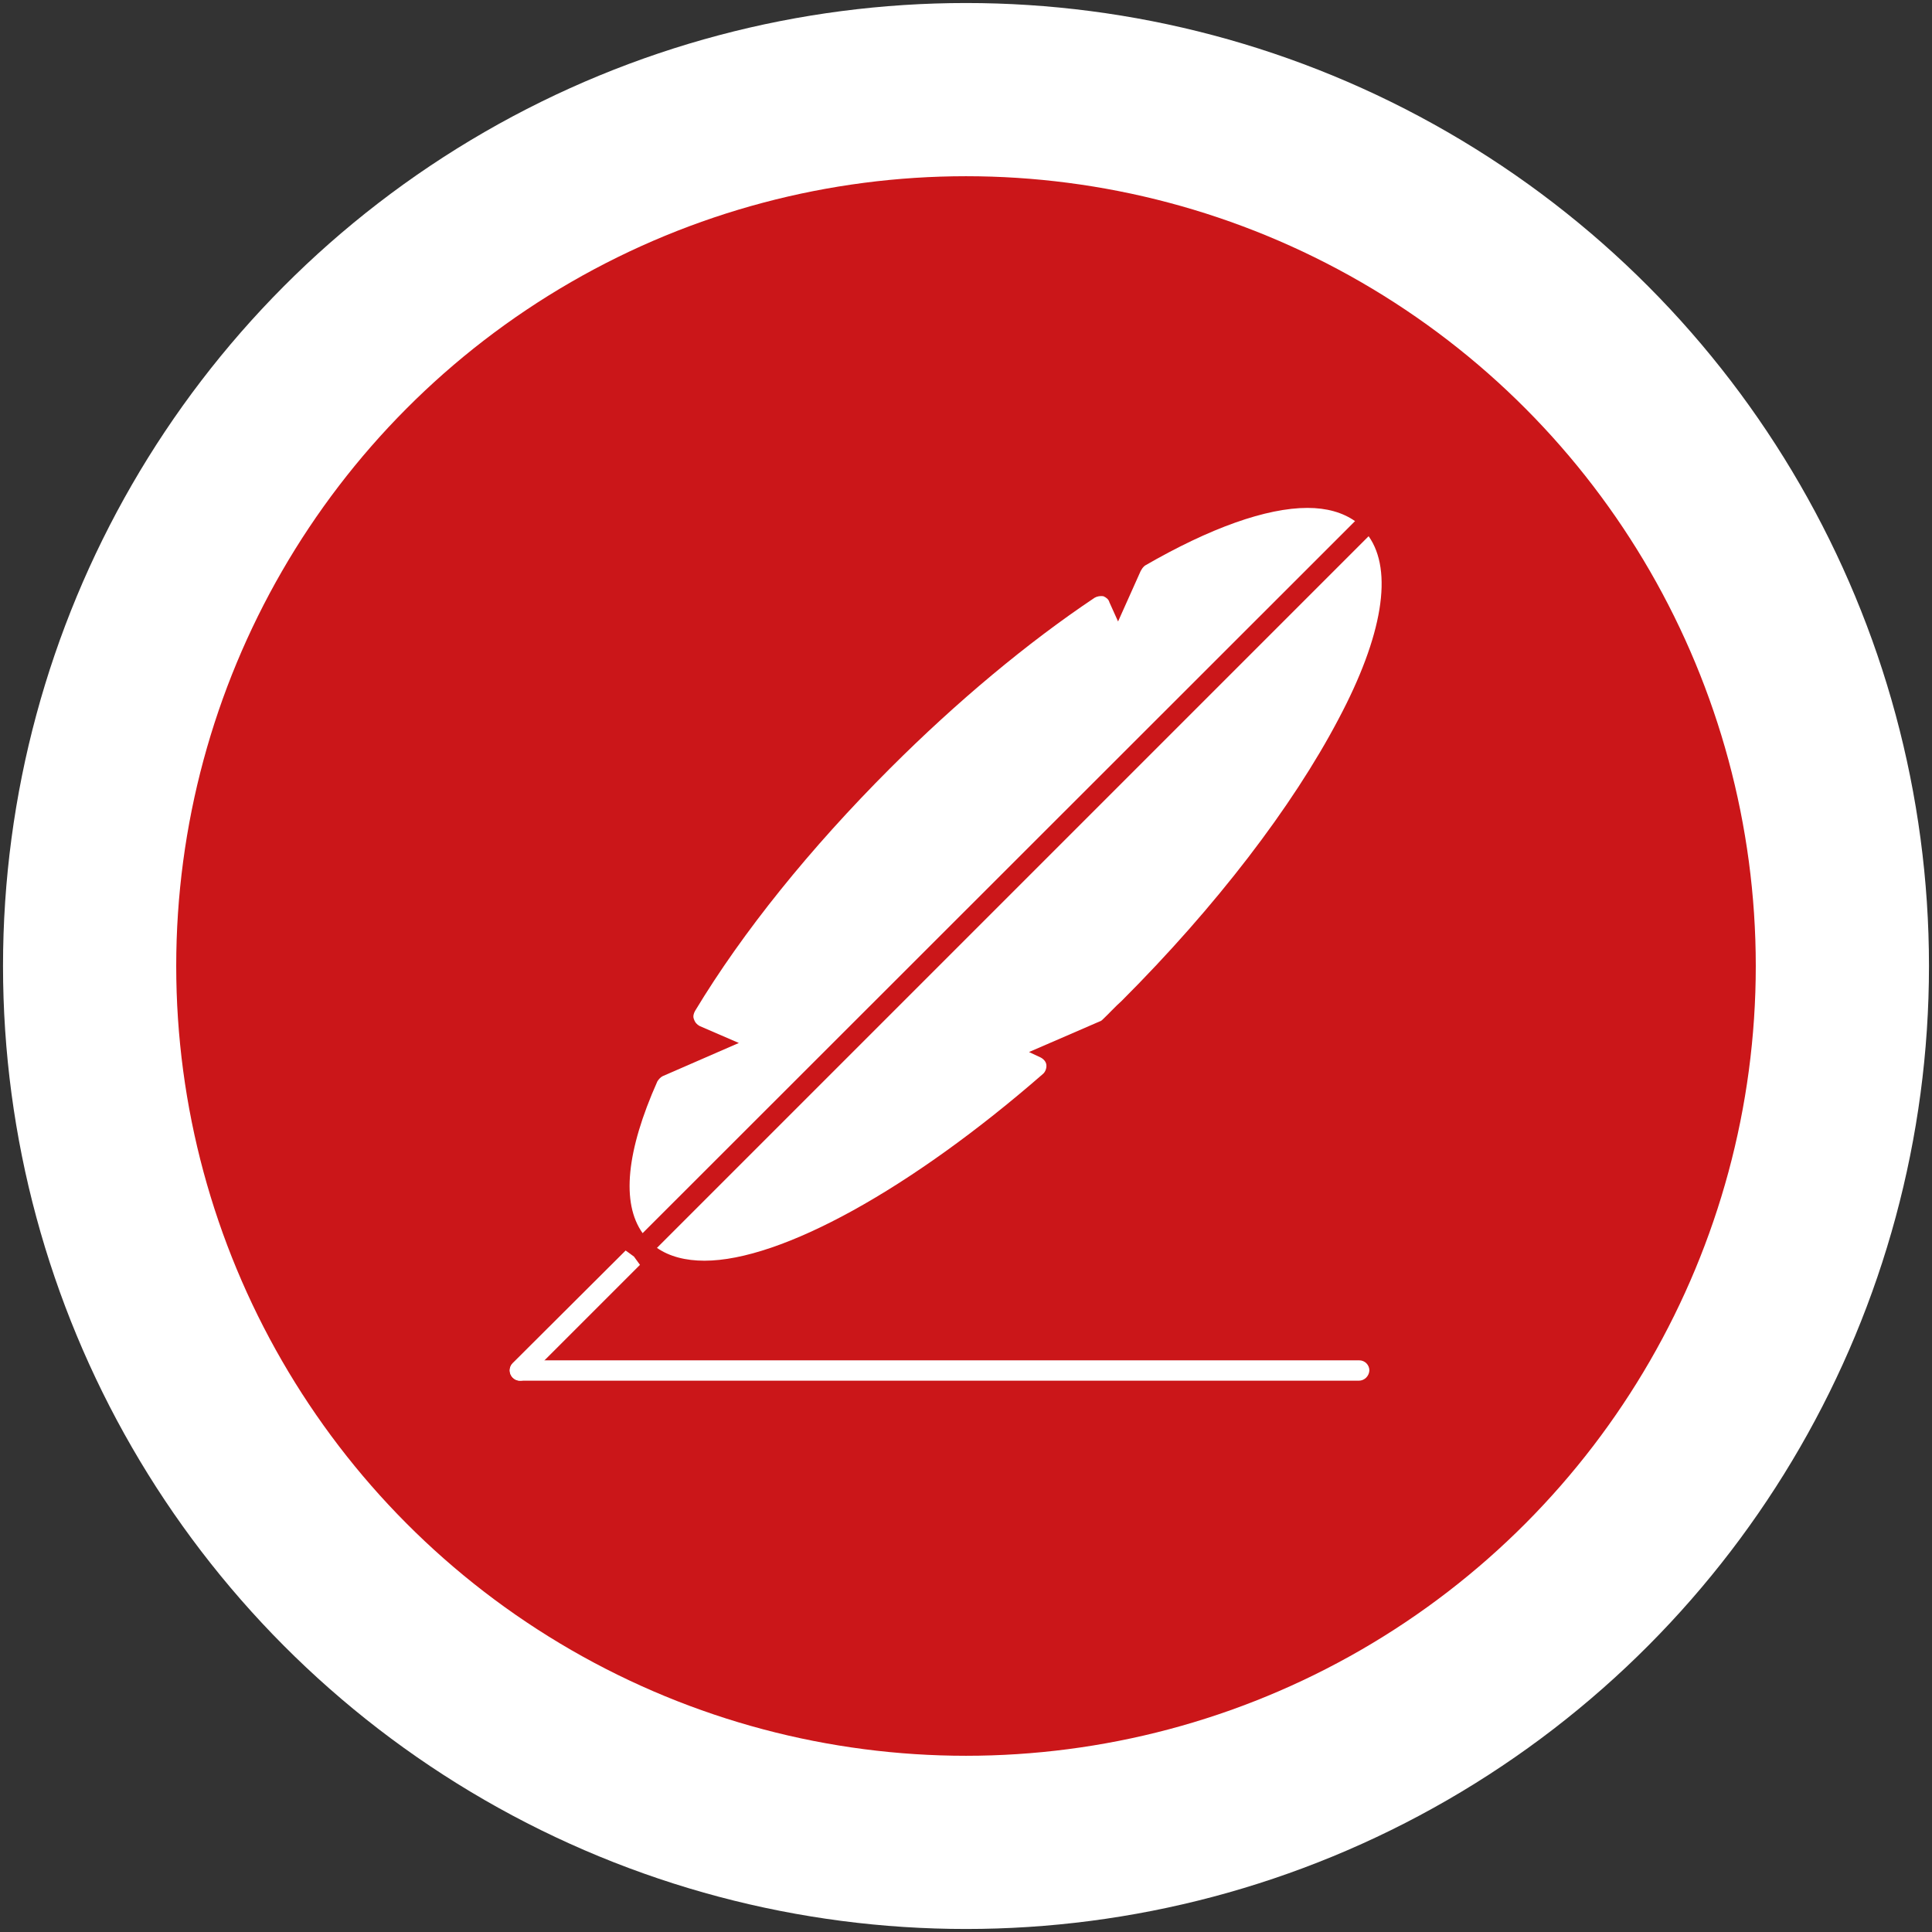<?xml version="1.0" encoding="utf-8"?>
<!-- Generator: $$$/GeneralStr/196=Adobe Illustrator 27.6.0, SVG Export Plug-In . SVG Version: 6.00 Build 0)  -->
<svg version="1.1"
	 id="Livello_1" shape-rendering="geometricPrecision" text-rendering="geometricPrecision" image-rendering="optimizeQuality"
	 xmlns="http://www.w3.org/2000/svg" xmlns:xlink="http://www.w3.org/1999/xlink" x="0px" y="0px" viewBox="0 0 512 512"
	 style="enable-background:new 0 0 512 512;" xml:space="preserve">
<rect x="0" y="0" width="512" height="512" fill="#333333" stroke="none"/>
<style type="text/css">
	.st0{fill:#FFFFFF;}
	.st1{fill:#CB1619;}
	.st2{fill-rule:evenodd;clip-rule:evenodd;fill:#FFFFFF;}
</style>
<circle id="Ellisse_37_00000075854099618292727040000001564023983636132995_" class="st0" cx="256" cy="256" r="255.2"/>
<circle id="Ellisse_29_00000054952137736098796320000007282198008049087113_" class="st1" cx="256" cy="256" r="209.3"/>
<g id="Layer_x0020_1">
	<path class="st2" d="M186.7,334.1c-5,0-9.3-1.1-12.6-3.4l188.6-188.6c6.5,9.2,3.8,26.3-8,48.5c-12.2,23.2-32.5,49.7-57.4,74.6
		c-1.8,1.6-3.4,3.4-5.1,5c-0.1,0.1-0.4,0.4-0.8,0.5l-18.7,8.1l3,1.4c0.8,0.4,1.5,1.1,1.6,2s-0.3,1.9-0.9,2.4
		C241.4,315.1,207,334.1,186.7,334.1z M170.3,326.8c-5.7-8-4.3-21.8,3.9-40.2c0.3-0.5,0.8-1.1,1.4-1.4l20.2-8.8l-10.4-4.5
		c-0.7-0.4-1.2-0.9-1.5-1.8c-0.3-0.7-0.1-1.5,0.3-2.2c12.6-20.9,30.5-43.1,51.7-64.3c17.6-17.6,36.4-33.3,54.2-45.2
		c0.7-0.4,1.5-0.5,2.3-0.4c0.7,0.3,1.4,0.8,1.6,1.6l2.3,5.1l6-13.4c0.3-0.5,0.5-0.9,1.1-1.4c17.3-10,32.2-15.3,43.1-15.3
		c5.1,0,9.3,1.2,12.6,3.5L170.3,326.8z"/>
	<path class="st2" d="M137.8,365.9c-0.7,0-1.4-0.3-1.9-0.8c-1.1-1.1-1.1-2.8,0-3.9l29.9-29.8l2.2,1.6l1.6,2.2l0.7-0.7l-30.6,30.6
		C139.1,365.7,138.5,365.9,137.8,365.9z"/>
	<path class="st2" d="M360.1,365.9H137.8c-1.5,0-2.7-1.2-2.7-2.7c0-1.5,1.2-2.7,2.7-2.7h222.4c1.5,0,2.7,1.2,2.7,2.7
		C362.8,364.7,361.6,365.9,360.1,365.9z"/>
</g>
</svg>
